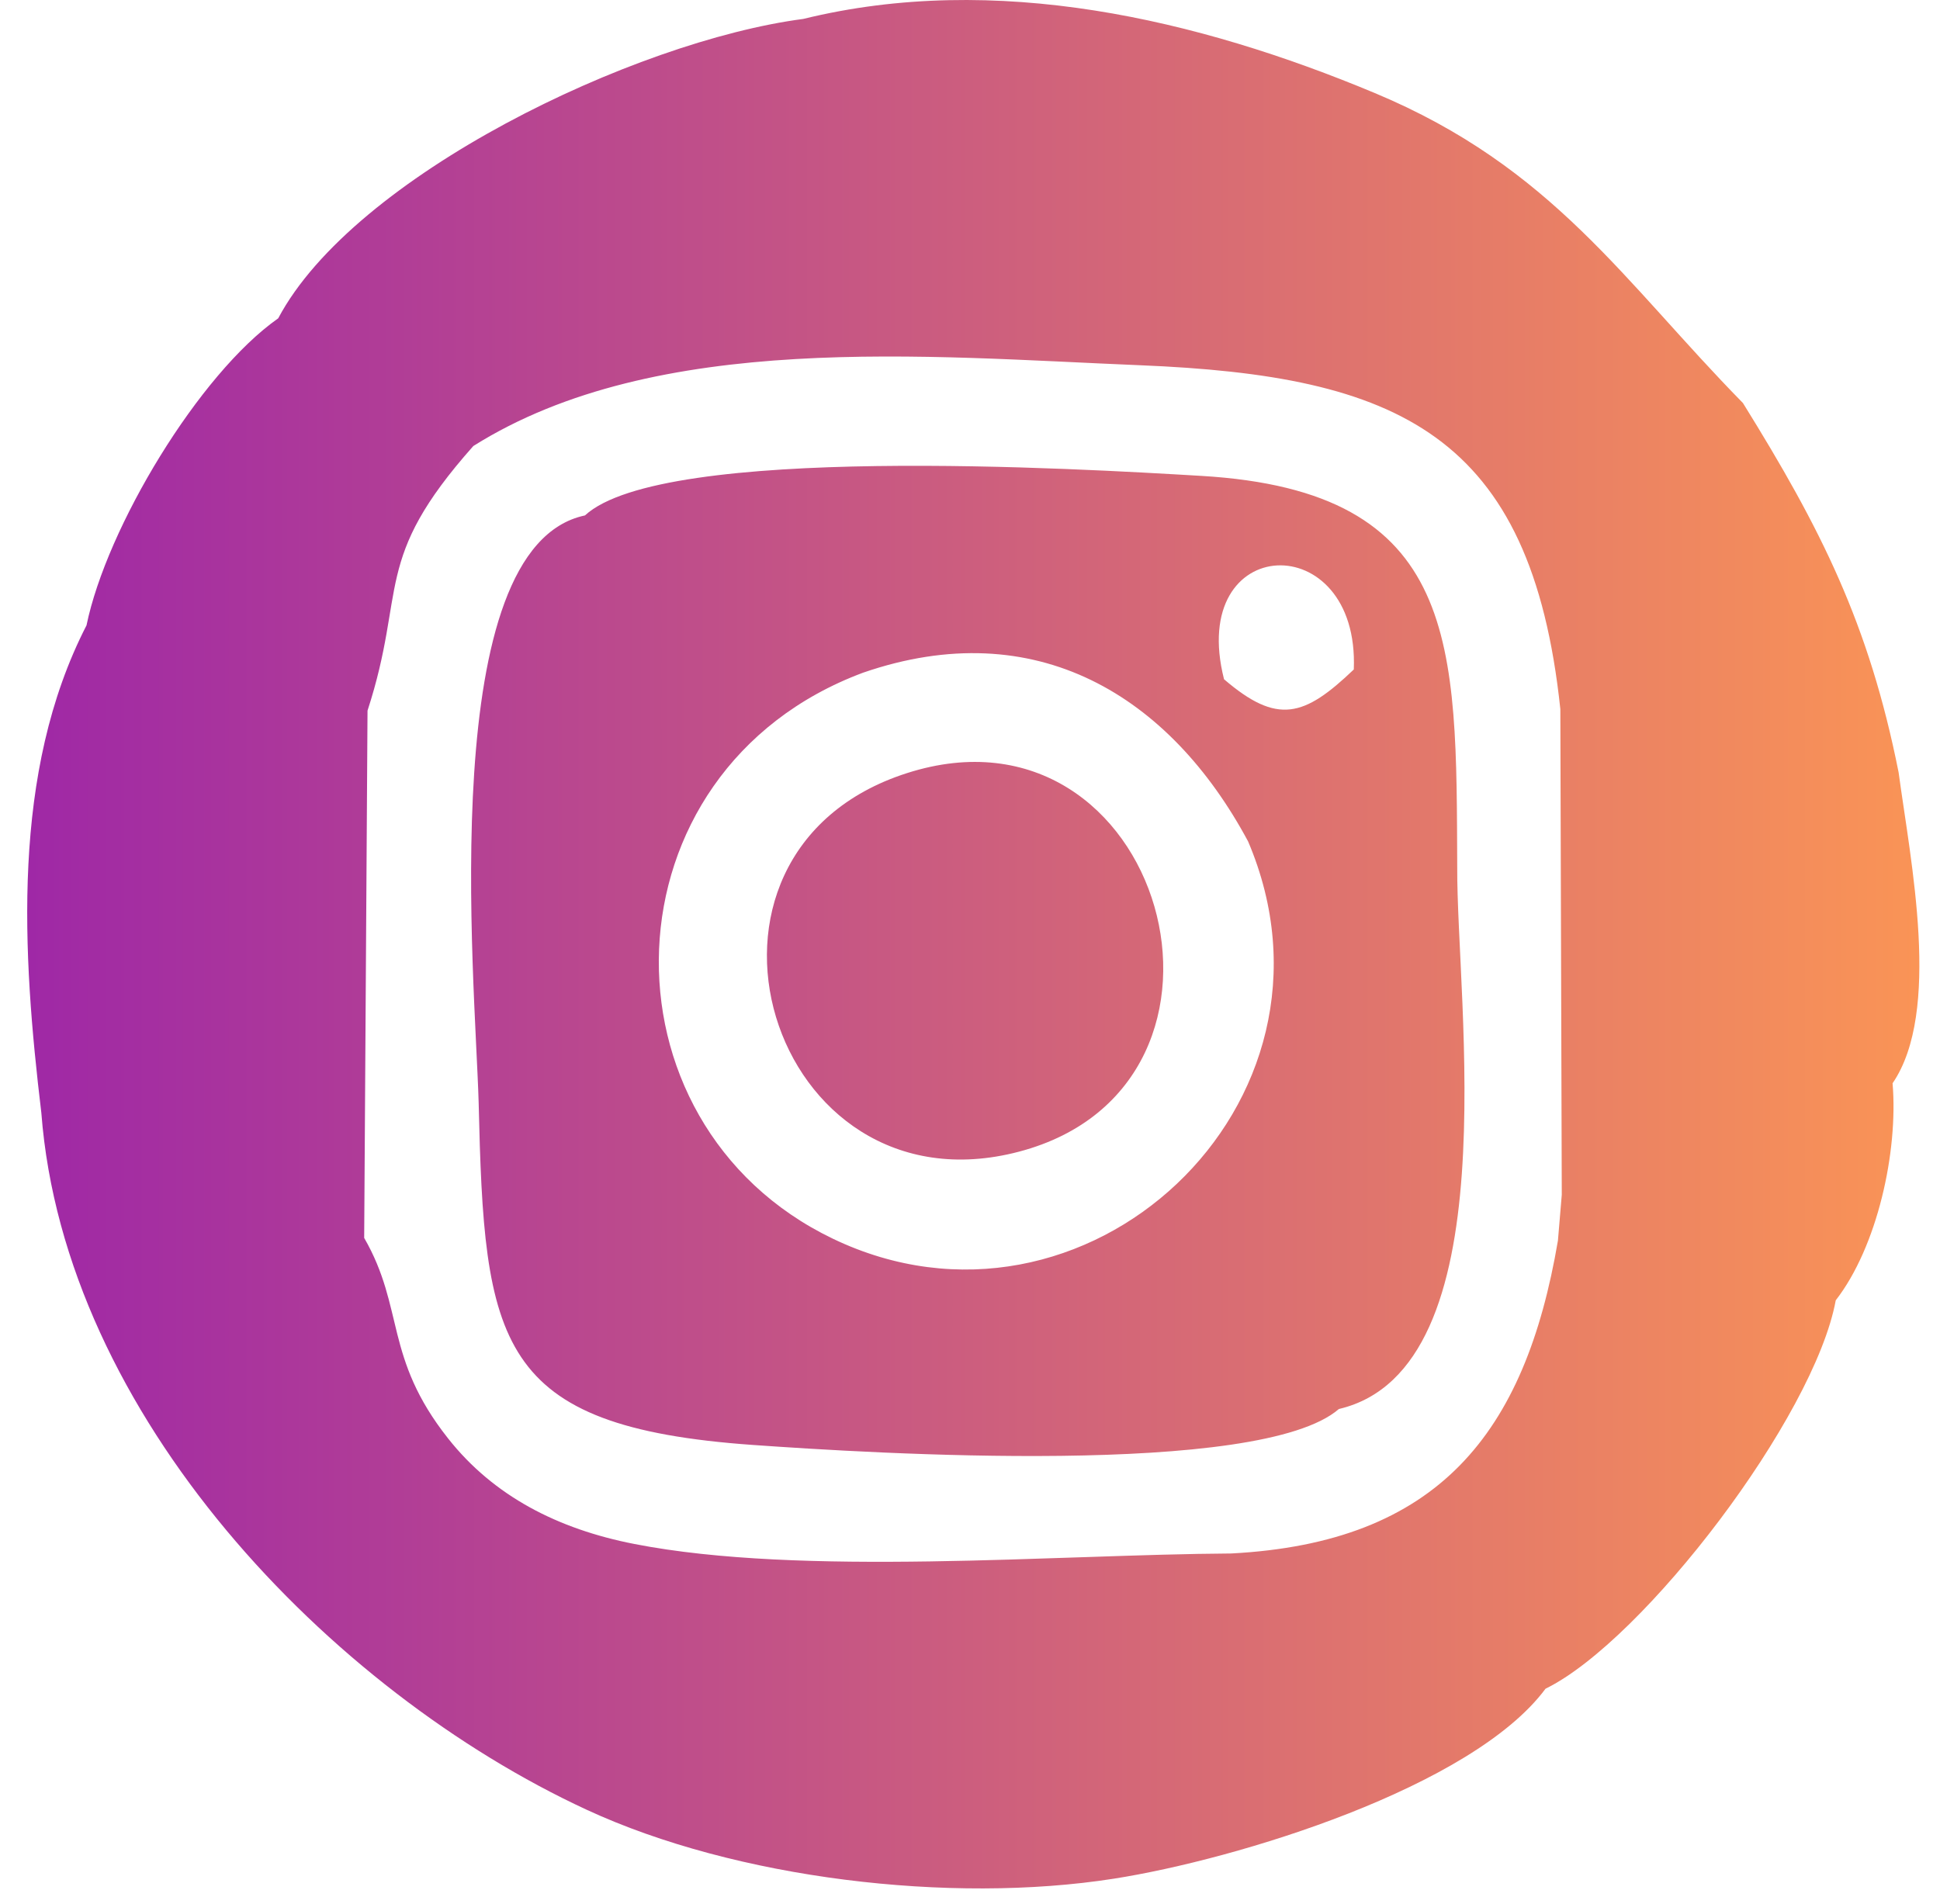 <svg width="54" height="53" viewBox="0 0 54 53" fill="none" xmlns="http://www.w3.org/2000/svg">
<path fill-rule="evenodd" clip-rule="evenodd" d="M7.744 8.862C7.838 10.238 8.38 9.204 7.407 10.274C9.001 9.596 10.627 10.209 12.415 10.405C12.601 11.63 12.697 11.681 13.175 12.417C18.286 9.202 25.799 9.926 31.733 10.168C38.9 10.461 42.621 12.056 43.432 19.741L43.639 18.546C46.353 18.621 45.324 18.447 48.205 19.734C49.102 20.134 52.016 21.37 52.848 21.504C52.025 17.364 50.68 14.707 48.514 11.219L46.771 11.347C46.348 10.021 47.174 11.479 46.389 10.004C44.847 10.891 46.231 10.398 45.044 10.118C42.916 9.615 45.89 10.165 44.297 9.88C40.358 9.175 33.331 6.068 28.844 4.651C25.843 3.703 27.523 2.173 23.127 2.14L22.359 0.527C17.647 1.145 9.843 4.901 7.744 8.862ZM34.269 43.248C34.523 44.072 36.988 43.592 37.783 43.668C40.51 43.928 37.504 44.459 40.174 43.782C41.757 45.227 40.121 43.68 43.708 45.423L43.02 47.013C45.752 45.675 50.504 39.447 51.098 36.2C49.383 35.581 49.686 36.635 46.831 34.548C45.424 35.157 46.423 34.25 45.691 35.778L45.113 34.449L43.365 34.538C42.452 39.912 40.029 42.947 34.269 43.248ZM25.243 21.524C18.317 23.747 21.414 33.895 28.367 32.061C35.448 30.193 32.369 19.237 25.243 21.524ZM48.514 11.219C45.203 7.846 43.228 4.664 38.269 2.591C33.33 0.527 27.711 -0.787 22.359 0.527L23.127 2.14C27.523 2.173 25.843 3.703 28.844 4.651C33.331 6.068 40.358 9.175 44.297 9.88C45.89 10.165 42.916 9.615 45.044 10.118C46.231 10.398 44.847 10.891 46.389 10.004C47.174 11.479 46.348 10.021 46.771 11.347L48.514 11.219ZM1.151 30.984C2.563 29.765 1.608 29.979 2.437 28.554C5.757 28.827 2.128 28.674 6.298 30.314C10.062 31.796 9.569 32.458 9.808 35.418L10.137 34.463L10.23 19.784L9.934 17.519L9.691 19.865C8.441 18.957 7.877 19.366 6.013 18.056C4.457 16.962 4.395 17.872 2.408 17.41C0.303 21.503 0.619 26.537 1.151 30.984ZM13.323 30.683C13.927 31.5 13.774 30.84 14.029 31.937C14.186 32.613 14.043 32.925 13.971 33.444L14.049 30.188C15.776 30.253 14.727 30.514 16.476 30.798C19.132 31.229 17.738 30.415 19.397 32.216C24.86 38.143 26.667 33.816 35.468 37.328C35.551 37.361 35.665 37.428 35.743 37.459C35.812 37.487 35.923 37.554 35.988 37.578C37.75 38.246 35.937 37.045 37.623 38.089L37.268 39.226C42.021 38.111 40.541 27.918 40.562 24.139C39.951 24.767 39.914 24.43 39.698 26.305C38.737 24.831 39.494 25.656 38.325 25.895L36.644 26.245C36.397 24.995 36.085 23.325 34.741 23.425C37.855 30.735 30.188 37.85 23.181 34.484C16.491 31.27 16.694 21.457 24.027 18.726L21.651 17.63C21.607 17.622 21.048 17.59 20.791 17.544C19.111 17.244 18.929 16.962 18.121 15.733C17.124 16.667 17.505 16.601 16.367 16.763L15.411 15.862L16.283 14.349C12.109 15.228 13.219 27.151 13.323 30.683ZM1.151 30.984C1.794 39.405 9.174 47.069 16.331 50.383C20.481 52.305 26.458 53.014 31.001 52.302C34.44 51.764 40.981 49.761 43.02 47.013L43.708 45.423C40.121 43.68 41.757 45.227 40.174 43.782C37.504 44.459 40.51 43.928 37.783 43.668C36.988 43.592 34.523 44.072 34.269 43.248C29.387 43.278 22.322 43.895 17.659 42.984C15.531 42.569 13.743 41.654 12.473 40.046C10.687 37.788 11.267 36.423 10.137 34.463L9.808 35.418C9.569 32.458 10.062 31.796 6.298 30.314C2.128 28.674 5.757 28.827 2.437 28.554C1.608 29.979 2.563 29.765 1.151 30.984ZM2.408 17.41C4.395 17.872 4.457 16.962 6.013 18.056C7.877 19.366 8.441 18.957 9.691 19.865L9.934 17.519L10.23 19.784C11.331 16.398 10.344 15.603 13.175 12.417C12.697 11.681 12.601 11.63 12.415 10.405C10.627 10.209 9.001 9.596 7.407 10.274C8.38 9.204 7.838 10.238 7.744 8.862C5.541 10.409 2.969 14.684 2.408 17.41ZM34.071 18.91C33.036 14.816 37.846 14.645 37.683 18.638C36.303 19.957 35.559 20.187 34.071 18.91ZM16.283 14.349L15.411 15.862L16.367 16.763C17.505 16.601 17.124 16.667 18.121 15.733C18.929 16.962 19.111 17.244 20.791 17.544C21.048 17.59 21.607 17.622 21.651 17.63L24.027 18.726C28.831 17.07 32.563 19.364 34.741 23.425C36.085 23.325 36.397 24.995 36.644 26.245L38.325 25.895C39.494 25.656 38.737 24.831 39.698 26.305C39.914 24.43 39.951 24.767 40.562 24.139C40.534 17.944 40.673 13.674 33.432 13.248C30.065 13.05 18.445 12.351 16.283 14.349ZM13.323 30.683C13.479 37.401 13.783 39.719 20.961 40.227C24.294 40.463 35.07 41.133 37.268 39.226L37.623 38.089C35.937 37.045 37.75 38.246 35.988 37.578C35.923 37.554 35.812 37.487 35.743 37.459C35.665 37.428 35.551 37.361 35.468 37.328C26.667 33.816 24.86 38.143 19.397 32.216C17.738 30.415 19.132 31.229 16.476 30.798C14.727 30.514 15.776 30.253 14.049 30.188L13.971 33.444C14.043 32.925 14.186 32.613 14.029 31.937C13.774 30.84 13.927 31.5 13.323 30.683ZM43.432 19.741L43.472 33.262C43.917 30.017 44.769 23.841 44.066 20.844L44.516 25.13C45.906 25.791 49.865 27.176 51.166 28.465C52.816 28.076 51.205 28.474 52.571 27.781L52.68 30.158C54.044 28.163 53.185 24 52.848 21.504C52.016 21.37 49.102 20.134 48.205 19.734C45.324 18.447 46.353 18.621 43.639 18.546L43.432 19.741ZM43.472 33.262L43.365 34.538L45.113 34.449L45.691 35.778C46.423 34.25 45.424 35.157 46.831 34.548C49.686 36.635 49.383 35.581 51.098 36.2C52.253 34.713 52.84 32.07 52.68 30.158L52.571 27.781C51.205 28.474 52.816 28.076 51.166 28.465C49.865 27.176 45.906 25.791 44.516 25.13L44.066 20.844C44.769 23.841 43.917 30.017 43.472 33.262Z" fill="url(#paint0_linear)"/>
<defs>
<linearGradient id="paint0_linear" x1="0.758" y1="26.286" x2="53.426" y2="26.286" gradientUnits="userSpaceOnUse">
<stop stop-color="#9F28A6"/>
<stop offset="1" stop-color="#FA9456"/>
</linearGradient>
</defs>
</svg>
